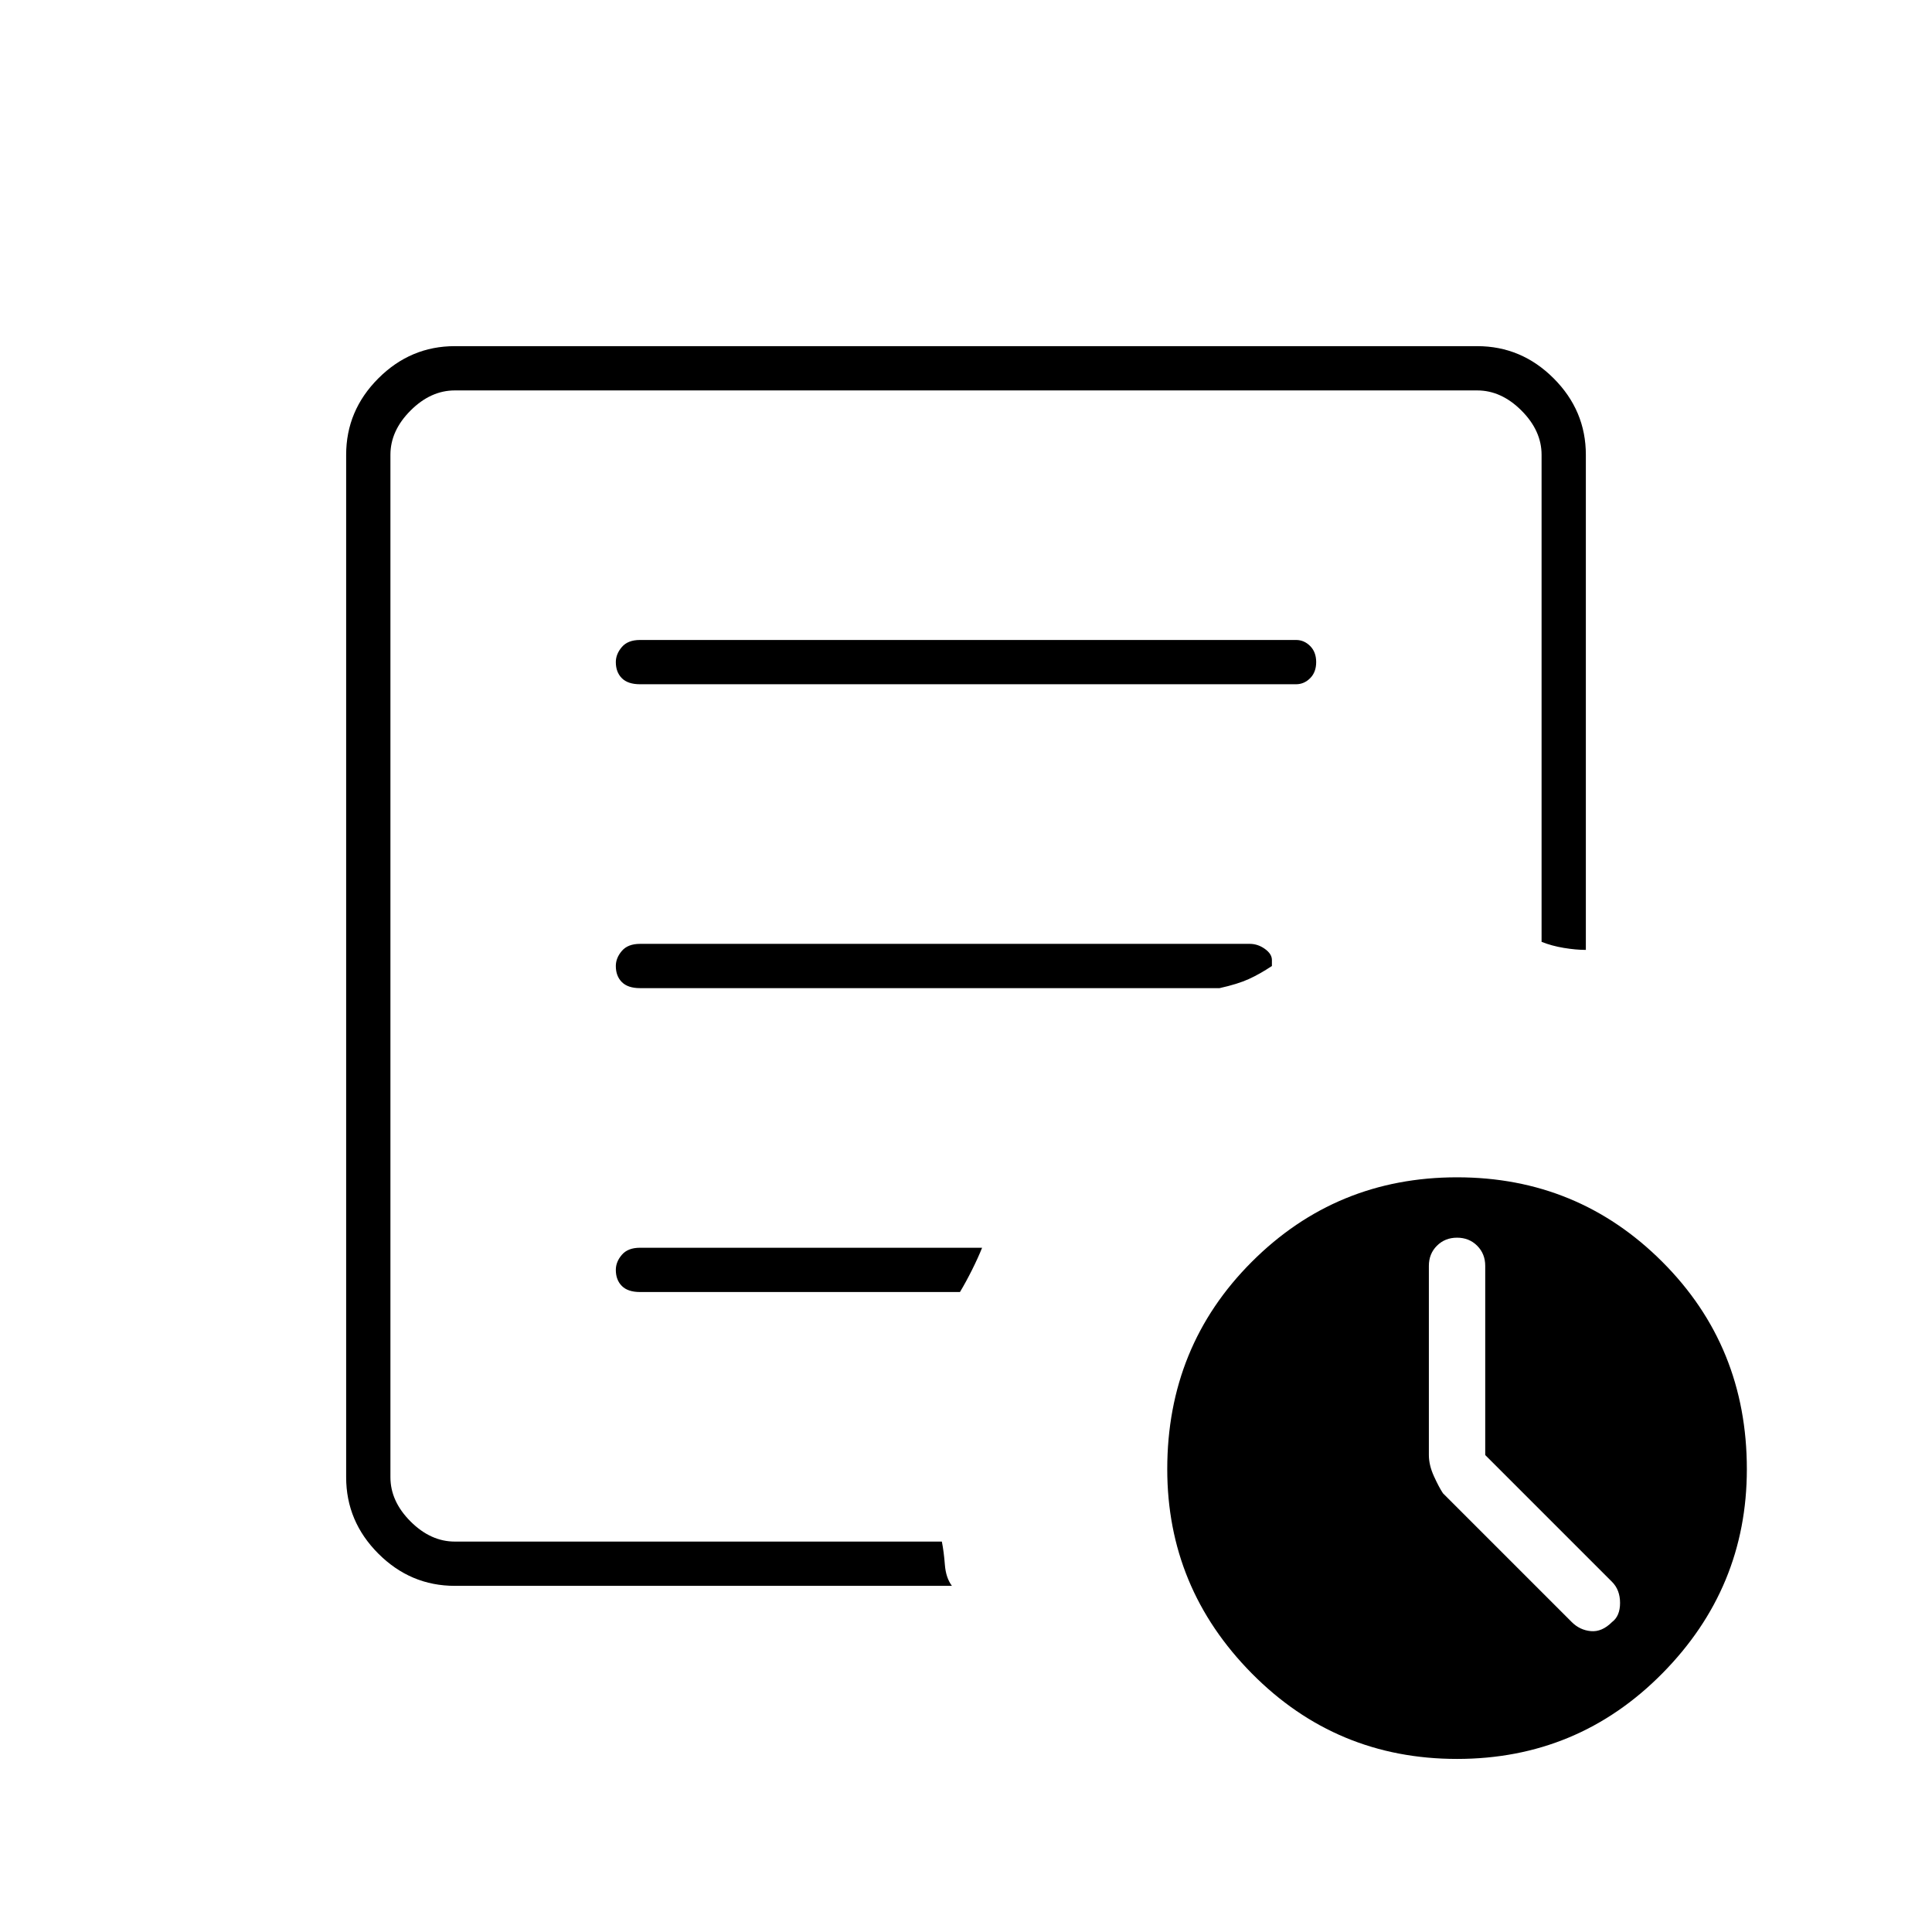 <svg xmlns="http://www.w3.org/2000/svg" height="48" width="48"><path d="M36.9 36.15v-4.7q0-.3-.2-.5t-.5-.2q-.3 0-.5.2t-.2.5v4.7q0 .25.125.525t.225.425l3.2 3.2q.2.2.475.225.275.025.525-.225.2-.15.2-.475 0-.325-.2-.525ZM11.3 39.4q-1.1 0-1.9-.8-.8-.8-.8-1.9V11.3q0-1.1.8-1.9.8-.8 1.9-.8h25.4q1.1 0 1.9.8.8.8.8 1.9v12.3q-.25 0-.55-.05-.3-.05-.55-.15V11.3q0-.6-.5-1.1-.5-.5-1.1-.5H11.3q-.6 0-1.1.5-.5.5-.5 1.1v25.4q0 .6.5 1.1.5.5 1.1.5h12.1q.05.25.075.575.025.325.175.525Zm-1.6-3.2V38.3 9.7v13.7-.15V36.2Zm5.6-4.65q0 .25.15.4.15.15.45.15h7.95q.15-.25.3-.55.15-.3.25-.55h-8.5q-.3 0-.45.175-.15.175-.15.375Zm0-7.55q0 .25.15.4.15.15.45.15h14.4q.45-.1.725-.225.275-.125.575-.325v-.15q0-.15-.175-.275-.175-.125-.375-.125H15.9q-.3 0-.45.175-.15.175-.15.375Zm0-7.55q0 .25.15.4.15.15.45.15h16.3q.2 0 .35-.15.15-.15.15-.4t-.15-.4q-.15-.15-.35-.15H15.9q-.3 0-.45.175-.15.175-.15.375ZM36.2 43.7q-3 0-5.1-2.125Q29 39.45 29 36.5q0-3.05 2.1-5.15 2.1-2.1 5.1-2.1 3 0 5.1 2.1 2.1 2.1 2.1 5.15 0 2.95-2.1 5.075T36.2 43.7Z"/></svg>